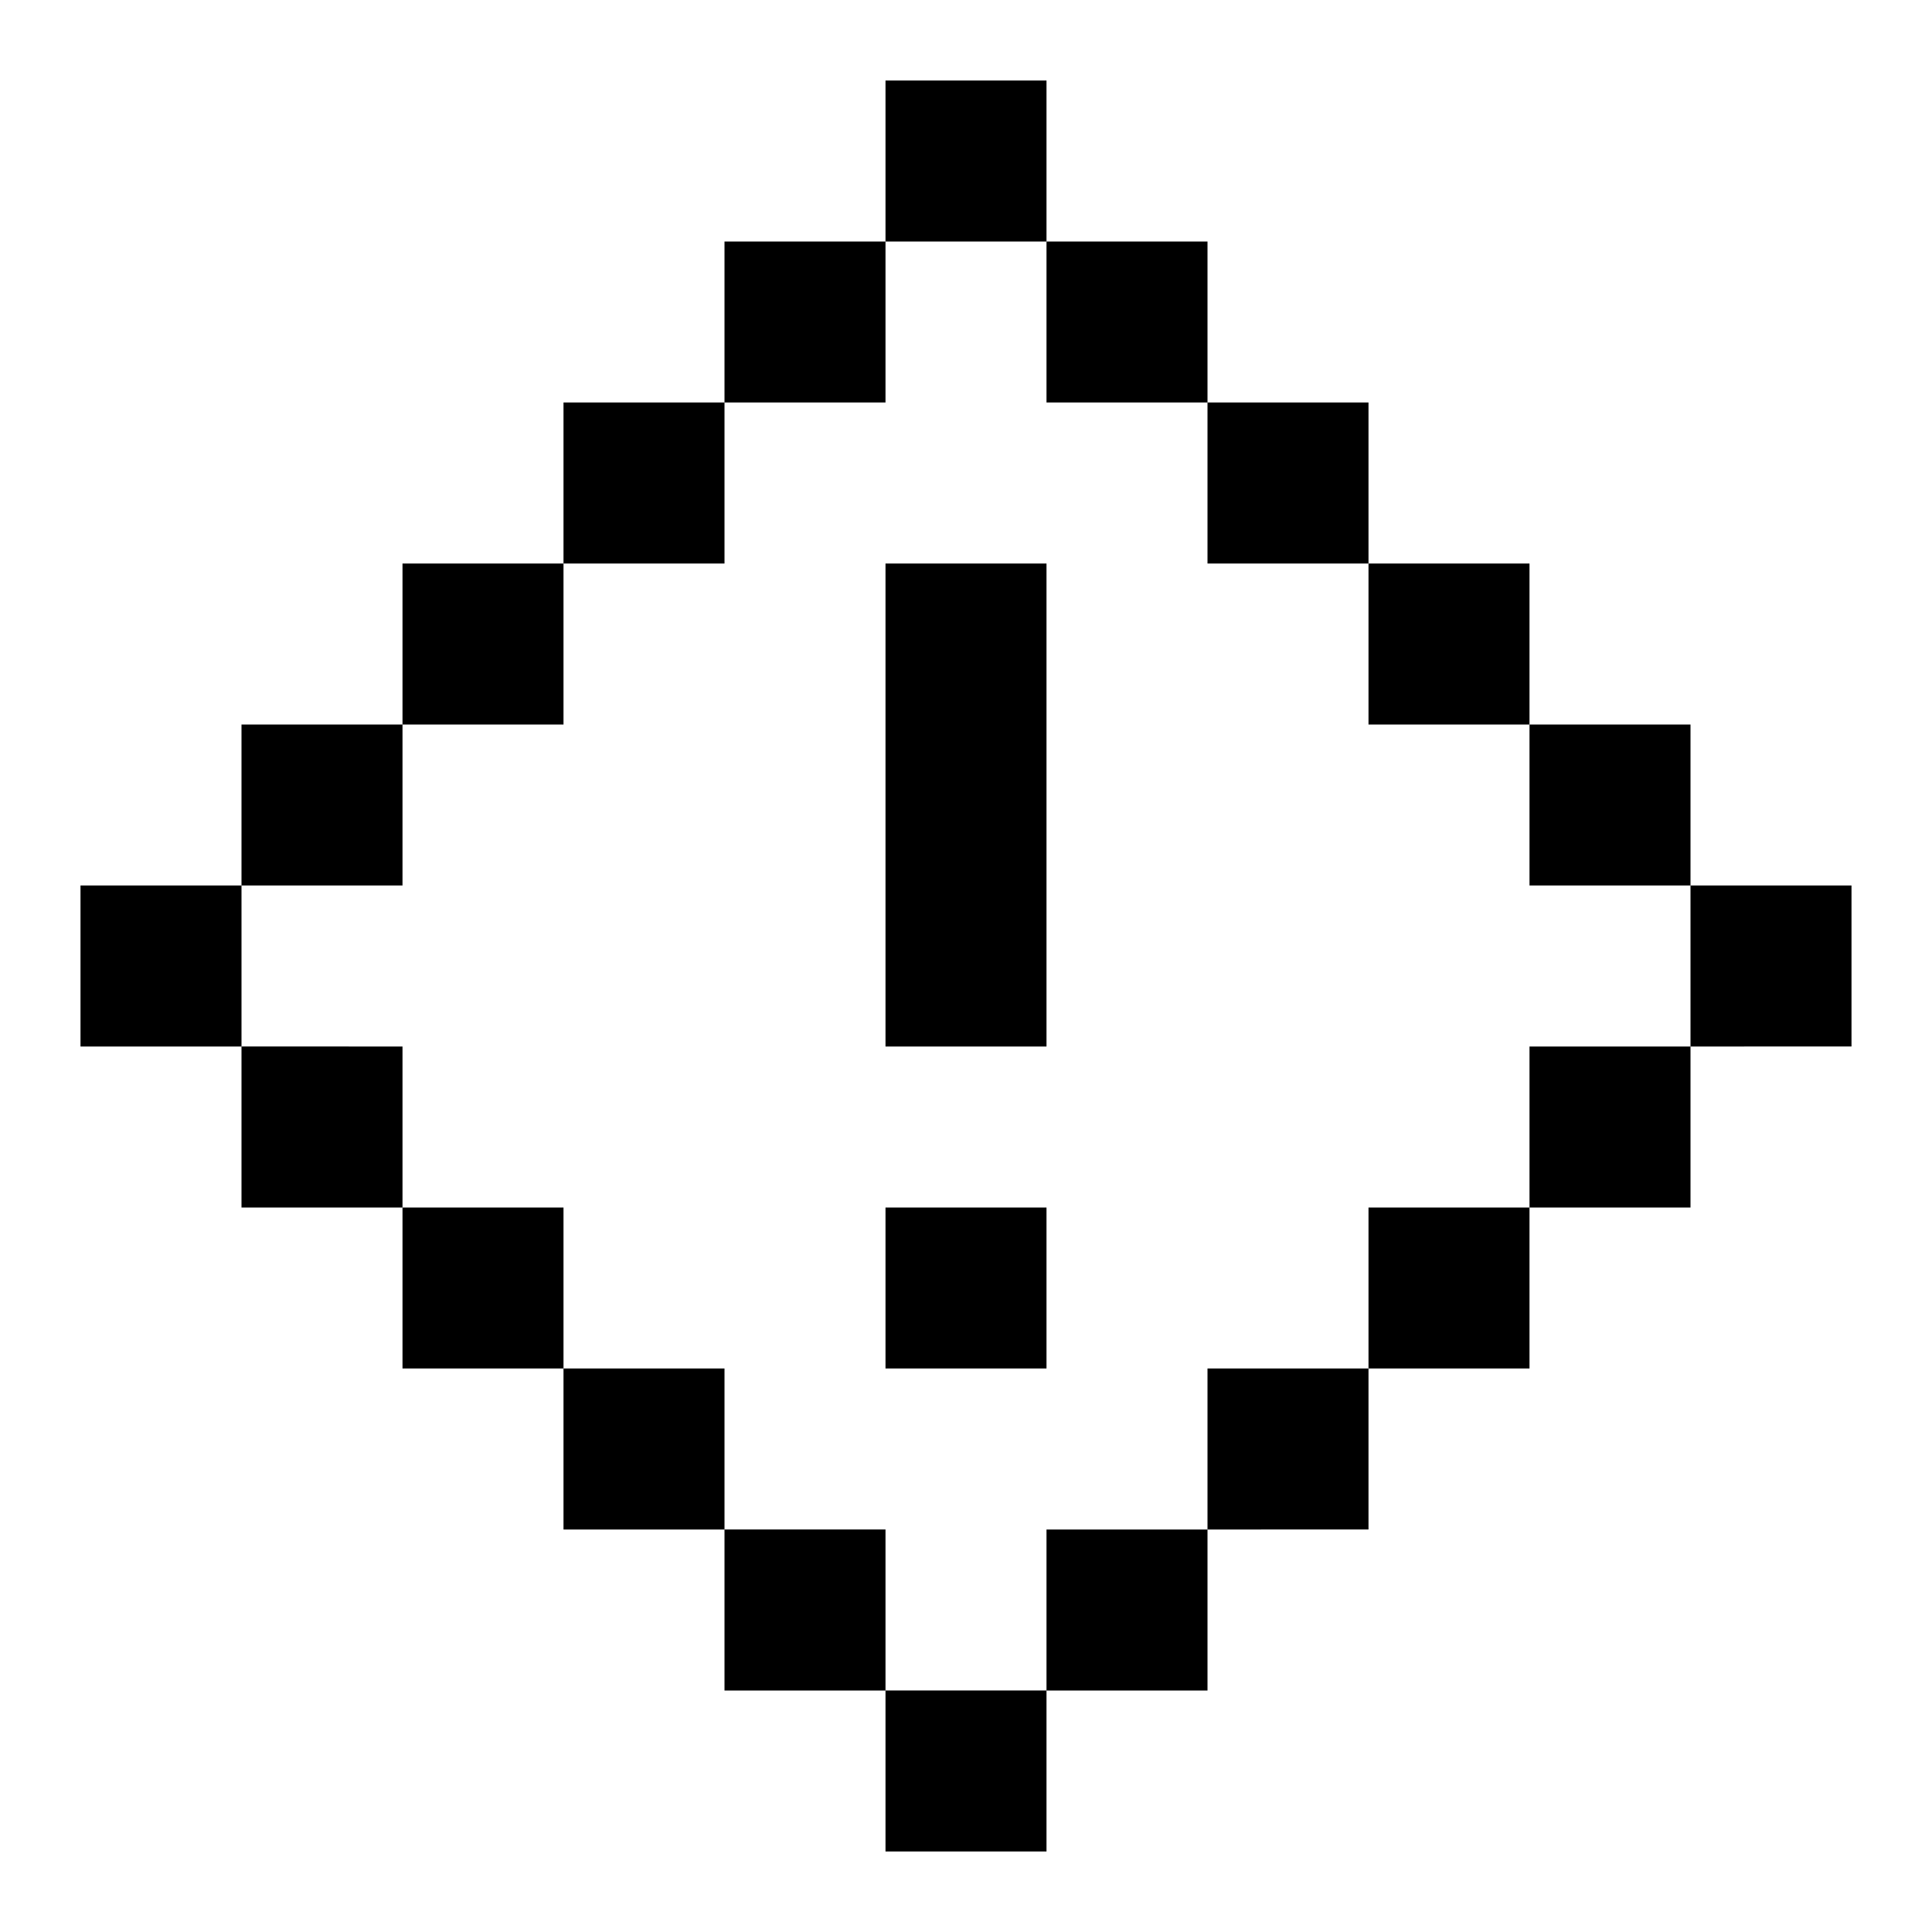 <svg xmlns="http://www.w3.org/2000/svg" width="24" height="24" viewBox="0 0 24 24"><path d="M12,12H10V6h2Z" transform="translate(1 1)"/><path d="M12,16H10V14h2Z" transform="translate(1 1)"/><path d="M12,2h2V4h2V6h2V8h2v2h2v2H20v2H18v2H16v2H14v2H12v2H10V20H8V18H6V16H4V14H2V12H0V10H2V8H4V6H6V4H8V2h2V0h2ZM10,2V4H8V6H6V8H4v2H2v2H4v2H6v2H8v2h2v2h2V18h2V16h2V14h2V12h2V10H18V8H16V6H14V4H12V2Z" transform="translate(1 1)" fill-rule="evenodd"/></svg>